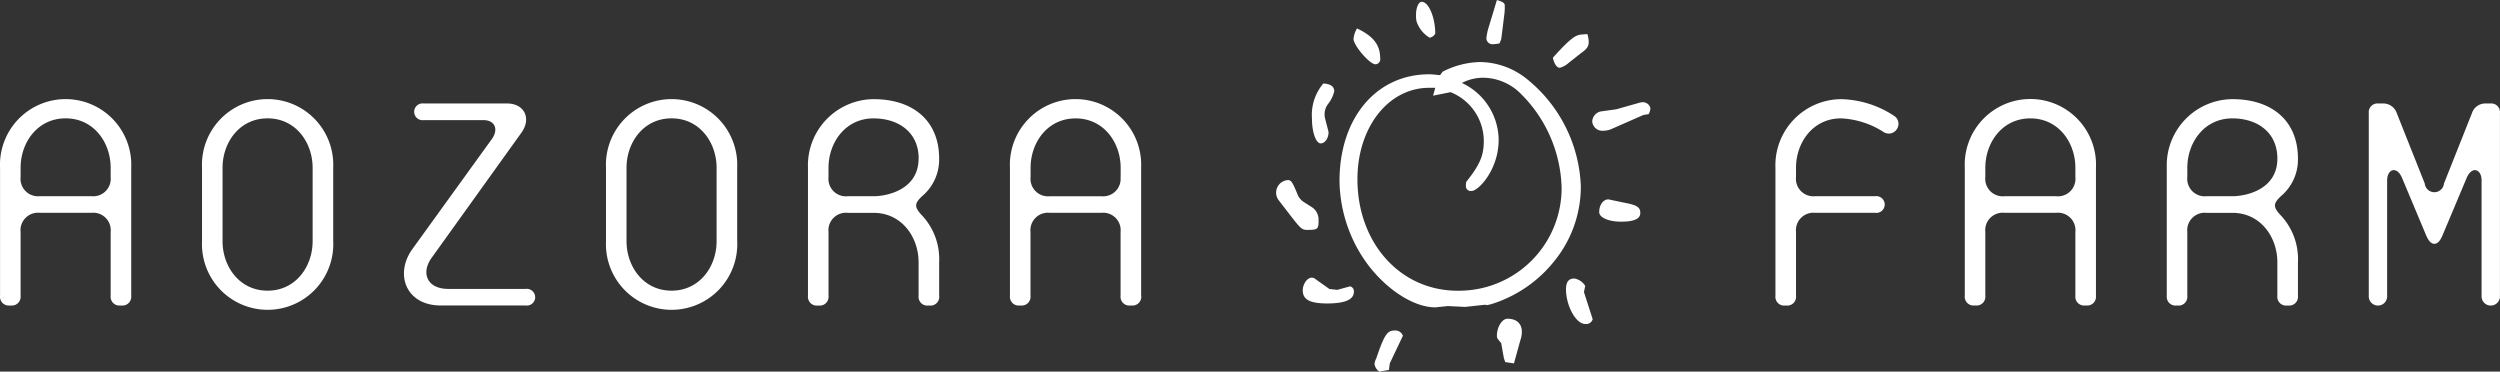 <svg xmlns="http://www.w3.org/2000/svg" width="292.587" height="43.488" viewBox="0 0 292.587 43.488">
  <rect x="0" y="0" width="292.587" height="43.488" fill="#333333" stroke="none"/>
  <g id="aozora-farm-logo" transform="translate(0.001 0.004)">
    <path id="AOZORA" d="M732.481,510.543V495.549a7.684,7.684,0,1,0-15.352,0v14.994a1.023,1.023,0,0,0,1.125,1.126h.154a1.024,1.024,0,0,0,1.126-1.126v-7.471a2.047,2.047,0,0,1,2.251-2.251h6.039a2.047,2.047,0,0,1,2.251,2.251v7.471a1.023,1.023,0,0,0,1.126,1.126h.154a1.023,1.023,0,0,0,1.125-1.126Zm-2.408-13.919a2.047,2.047,0,0,1-2.251,2.252h-6.036a2.047,2.047,0,0,1-2.251-2.252v-1.075c0-2.917,1.944-5.783,5.271-5.783s5.27,2.866,5.27,5.783v1.075Zm26.047,7.525v-8.6a7.684,7.684,0,1,0-15.352,0v8.6a7.685,7.685,0,1,0,15.355,0Zm-2.408,0c0,2.917-1.944,5.783-5.271,5.783s-5.271-2.866-5.271-5.783v-8.6c0-2.917,1.944-5.783,5.271-5.783s5.271,2.866,5.271,5.783v8.6Zm26.046,6.55a.989.989,0,0,0-1.126-.972H769.58c-2.456,0-3.224-1.842-1.944-3.633l10.541-14.689c1.177-1.689.256-3.378-1.688-3.378h-9.774a.982.982,0,1,0,0,1.945h6.96c1.433,0,1.791,1.126,1.024,2.2l-9.314,12.895c-2.1,2.917-.768,6.6,3.326,6.6h9.927a.989.989,0,0,0,1.126-.972Zm23.641-6.55v-8.6a7.684,7.684,0,1,0-15.352,0v8.6a7.686,7.686,0,1,0,15.357,0Zm-2.408,0c0,2.917-1.945,5.783-5.271,5.783s-5.271-2.866-5.271-5.783v-8.6c0-2.917,1.945-5.783,5.271-5.783s5.271,2.866,5.271,5.783v8.6Zm26.046,6.4v-3.94a7.48,7.48,0,0,0-2-5.478c-.921-.972-.921-1.385,0-2.251a5.6,5.6,0,0,0,2-4.4c0-4.455-3.07-6.96-7.676-6.96a7.745,7.745,0,0,0-7.676,8.034v14.994a1.024,1.024,0,0,0,1.126,1.126h.153a1.023,1.023,0,0,0,1.126-1.126v-7.471a2.047,2.047,0,0,1,2.251-2.251h3.019c3.327,0,5.271,2.866,5.271,5.783v3.94a1.023,1.023,0,0,0,1.126,1.126h.154a1.023,1.023,0,0,0,1.134-1.126Zm-2.408-16.068c0,3.633-3.685,4.4-5.271,4.4h-3.019a2.047,2.047,0,0,1-2.251-2.252v-1.075c0-2.917,1.945-5.783,5.271-5.783,2.877,0,5.282,1.584,5.282,4.706Zm26.046,16.068v-15a7.684,7.684,0,1,0-15.352,0v14.994a1.023,1.023,0,0,0,1.126,1.126h.153a1.023,1.023,0,0,0,1.126-1.126v-7.471a2.047,2.047,0,0,1,2.252-2.251h6.039a2.047,2.047,0,0,1,2.251,2.251v7.471a1.023,1.023,0,0,0,1.126,1.126h.154a1.024,1.024,0,0,0,1.137-1.126Zm-2.408-13.919a2.047,2.047,0,0,1-2.252,2.252h-6.025a2.047,2.047,0,0,1-2.252-2.252v-1.075c0-2.917,1.945-5.783,5.271-5.783s5.271,2.866,5.271,5.783v1.075Z" transform="translate(-717.125 -475.919)" fill="#fff" fill-rule="evenodd"/>
    <path id="FARM" d="M1076.511,491a1.1,1.1,0,0,0-.355-1.536,11.684,11.684,0,0,0-6.195-1.944,7.745,7.745,0,0,0-7.676,8.034v14.994a1.023,1.023,0,0,0,1.126,1.126h.156a1.023,1.023,0,0,0,1.126-1.126v-7.474a2.047,2.047,0,0,1,2.252-2.251h7.007a.982.982,0,1,0,0-1.944h-7.007a2.047,2.047,0,0,1-2.252-2.252v-1.075c0-2.917,1.944-5.783,5.268-5.783a10.018,10.018,0,0,1,4.966,1.587,1.108,1.108,0,0,0,1.583-.356Zm23.286,19.548v-15a7.684,7.684,0,1,0-15.351,0v14.994a1.024,1.024,0,0,0,1.126,1.126h.151a1.024,1.024,0,0,0,1.125-1.126v-7.471a2.047,2.047,0,0,1,2.251-2.251h6.038a2.047,2.047,0,0,1,2.251,2.251v7.471a1.023,1.023,0,0,0,1.125,1.126h.157a1.023,1.023,0,0,0,1.125-1.126Zm-2.408-13.919a2.047,2.047,0,0,1-2.251,2.252H1089.1a2.047,2.047,0,0,1-2.251-2.252v-1.075c0-2.917,1.944-5.783,5.273-5.783s5.268,2.866,5.268,5.783Zm26.048,13.919v-3.94a7.48,7.48,0,0,0-2-5.478c-.921-.972-.921-1.385,0-2.251a5.59,5.59,0,0,0,2-4.4c0-4.455-3.07-6.96-7.675-6.96a7.744,7.744,0,0,0-7.676,8.034v14.994a1.023,1.023,0,0,0,1.125,1.126h.151a1.024,1.024,0,0,0,1.126-1.126v-7.471a2.046,2.046,0,0,1,2.251-2.251h3.022c3.323,0,5.267,2.866,5.267,5.783v3.94a1.023,1.023,0,0,0,1.126,1.126h.156a1.024,1.024,0,0,0,1.126-1.126Zm-2.408-16.068c0,3.633-3.684,4.4-5.267,4.4h-3.022a2.047,2.047,0,0,1-2.251-2.252v-1.075c0-2.917,1.944-5.783,5.273-5.783,2.865,0,5.267,1.584,5.267,4.706Zm26.049,16.068V489.152a1.024,1.024,0,0,0-1.126-1.126h-.662a1.651,1.651,0,0,0-1.487,1.126l-3.275,8.239a1.131,1.131,0,0,1-2.251,0L1135,489.152a1.658,1.658,0,0,0-1.487-1.126h-.662a1.023,1.023,0,0,0-1.125,1.126v21.391a1.076,1.076,0,1,0,2.149,0v-13.51c0-1.33,1.125-1.74,1.74-.307l2.811,6.7c.259.614.566,1.023.975,1.023s.716-.409.969-1.023l2.818-6.7c.614-1.433,1.74-1.023,1.74.307v13.51a1.076,1.076,0,1,0,2.149,0Z" transform="translate(-854.498 -475.919)" fill="#fff" fill-rule="evenodd"/>
    <path id="O" d="M1000.879,490.142a16.906,16.906,0,0,0-6.243-12.589,8.9,8.9,0,0,0-5.526-2.047,10,10,0,0,0-4.4,1.126l-.307.409c-.614-.051-.87-.1-1.279-.1-6.192,0-10.49,5.117-10.49,12.486a16.778,16.778,0,0,0,3.121,9.519c2.251,3.121,5.527,5.27,8.085,5.27.154,0,.361-.051.512-.051l.972-.1,2,.1,2.354-.256.2.051.457-.1a15.153,15.153,0,0,0,7.525-5.168,13.817,13.817,0,0,0,3.016-8.546Zm-2.251.051A12.022,12.022,0,0,1,986.45,502.27c-6.7,0-11.719-5.578-11.719-13.049,0-6.089,3.634-10.7,8.392-10.7h.716l-.256.921,2.047-.409a6.167,6.167,0,0,1,3.889,5.732c0,1.689-.458,2.763-2.047,4.756a2.25,2.25,0,0,0-.048.512.568.568,0,0,0,.662.563c.819,0,3.173-2.508,3.173-5.987a7.429,7.429,0,0,0-4.3-6.653,5.394,5.394,0,0,1,2.51-.614,6.3,6.3,0,0,1,4.449,1.944,16.043,16.043,0,0,1,4.708,10.9Zm-28.452,3.889a1.734,1.734,0,0,0-.767-1.586l-.972-.614a1.913,1.913,0,0,1-.665-.768c-.614-1.485-.768-1.792-1.177-1.792a1.475,1.475,0,0,0-1.126,2.3l1.382,1.791c1.228,1.586,1.381,1.74,2,1.74,1.228,0,1.33-.1,1.33-1.075Zm38.842-13.2a.916.916,0,0,0-1.023-.665,2.447,2.447,0,0,0-.259.051l-2.709.768-1.842.256a1.265,1.265,0,0,0-.975,1.177,1.191,1.191,0,0,0,1.33,1.075,2.527,2.527,0,0,0,.819-.154l3.841-1.689.614-.1a1.427,1.427,0,0,0,.2-.716Zm-34.7,21.491a.575.575,0,0,0-.46-.614l-1.484.409-.921-.1-1.587-1.126a.733.733,0,0,0-.512-.2c-.461,0-1.023.716-1.023,1.484,0,1.075.819,1.535,2.866,1.535,2.1,0,3.121-.459,3.121-1.38Zm-2.3-23.436c0-.563-.409-.87-1.279-.921a5.7,5.7,0,0,0-1.331,4.094c0,1.587.46,2.917,1.023,2.917.512,0,.922-.614.922-1.33l-.409-1.587a2.012,2.012,0,0,1,.307-1.637,3.957,3.957,0,0,0,.767-1.535Zm21.955,28.146c0-.972-.614-1.535-1.692-1.535-.614,0-1.228.972-1.228,2a.618.618,0,0,0,.1.361l.409.512.307,1.74.157.461,1.023.154.765-2.763a2.675,2.675,0,0,0,.157-.924Zm8.29-1.484-1.023-3.173.151-.716a1.859,1.859,0,0,0-1.276-.87c-.668,0-.975.409-.975,1.279,0,1.842,1.126,4.043,2.252,4.043a.788.788,0,0,0,.873-.562Zm5.574-12.435c0-.662-.409-.921-1.788-1.177l-1.944-.409c-.614,0-1.078.665-1.078,1.484,0,.662,1.126,1.126,2.558,1.126,1.487,0,2.251-.306,2.251-1.023Zm-27.785,14.381a.935.935,0,0,0-1.023-.614c-.819,0-1.178.563-2.1,3.275a1.762,1.762,0,0,0-.2.662,1.341,1.341,0,0,0,.563.87l1.126-.2.1-.768Zm21.747-34.386a3.413,3.413,0,0,0-.151-.921l-.716.051c-.716.051-1.385.563-3.329,2.713.156.716.464,1.177.819,1.177a2.676,2.676,0,0,0,1.078-.614l1.433-1.126C1001.6,473.97,1001.8,473.663,1001.8,473.155Zm-24.408,1.894c0-1.536-.768-2.559-2.709-3.48a2.971,2.971,0,0,0-.409,1.228c0,.768,1.893,2.968,2.559,2.968a.591.591,0,0,0,.56-.719Zm14.584-6.14c0-.307-.2-.461-.921-.662l-1.023,3.377a6.938,6.938,0,0,0-.2,1.023.7.7,0,0,0,.771.768,3.924,3.924,0,0,0,.765-.1l.2-.512.361-2.917a6.92,6.92,0,0,0,.048-.979Zm-8.136,3.275c0-1.893-.768-3.732-1.586-3.732-.361,0-.665.665-.665,1.535a3.154,3.154,0,0,0,.051.716,3.443,3.443,0,0,0,1.535,1.944h.051a.954.954,0,0,0,.614-.467Z" transform="translate(-815.865 -468.25)" fill="#fff" fill-rule="evenodd"/>
  </g>
</svg>

